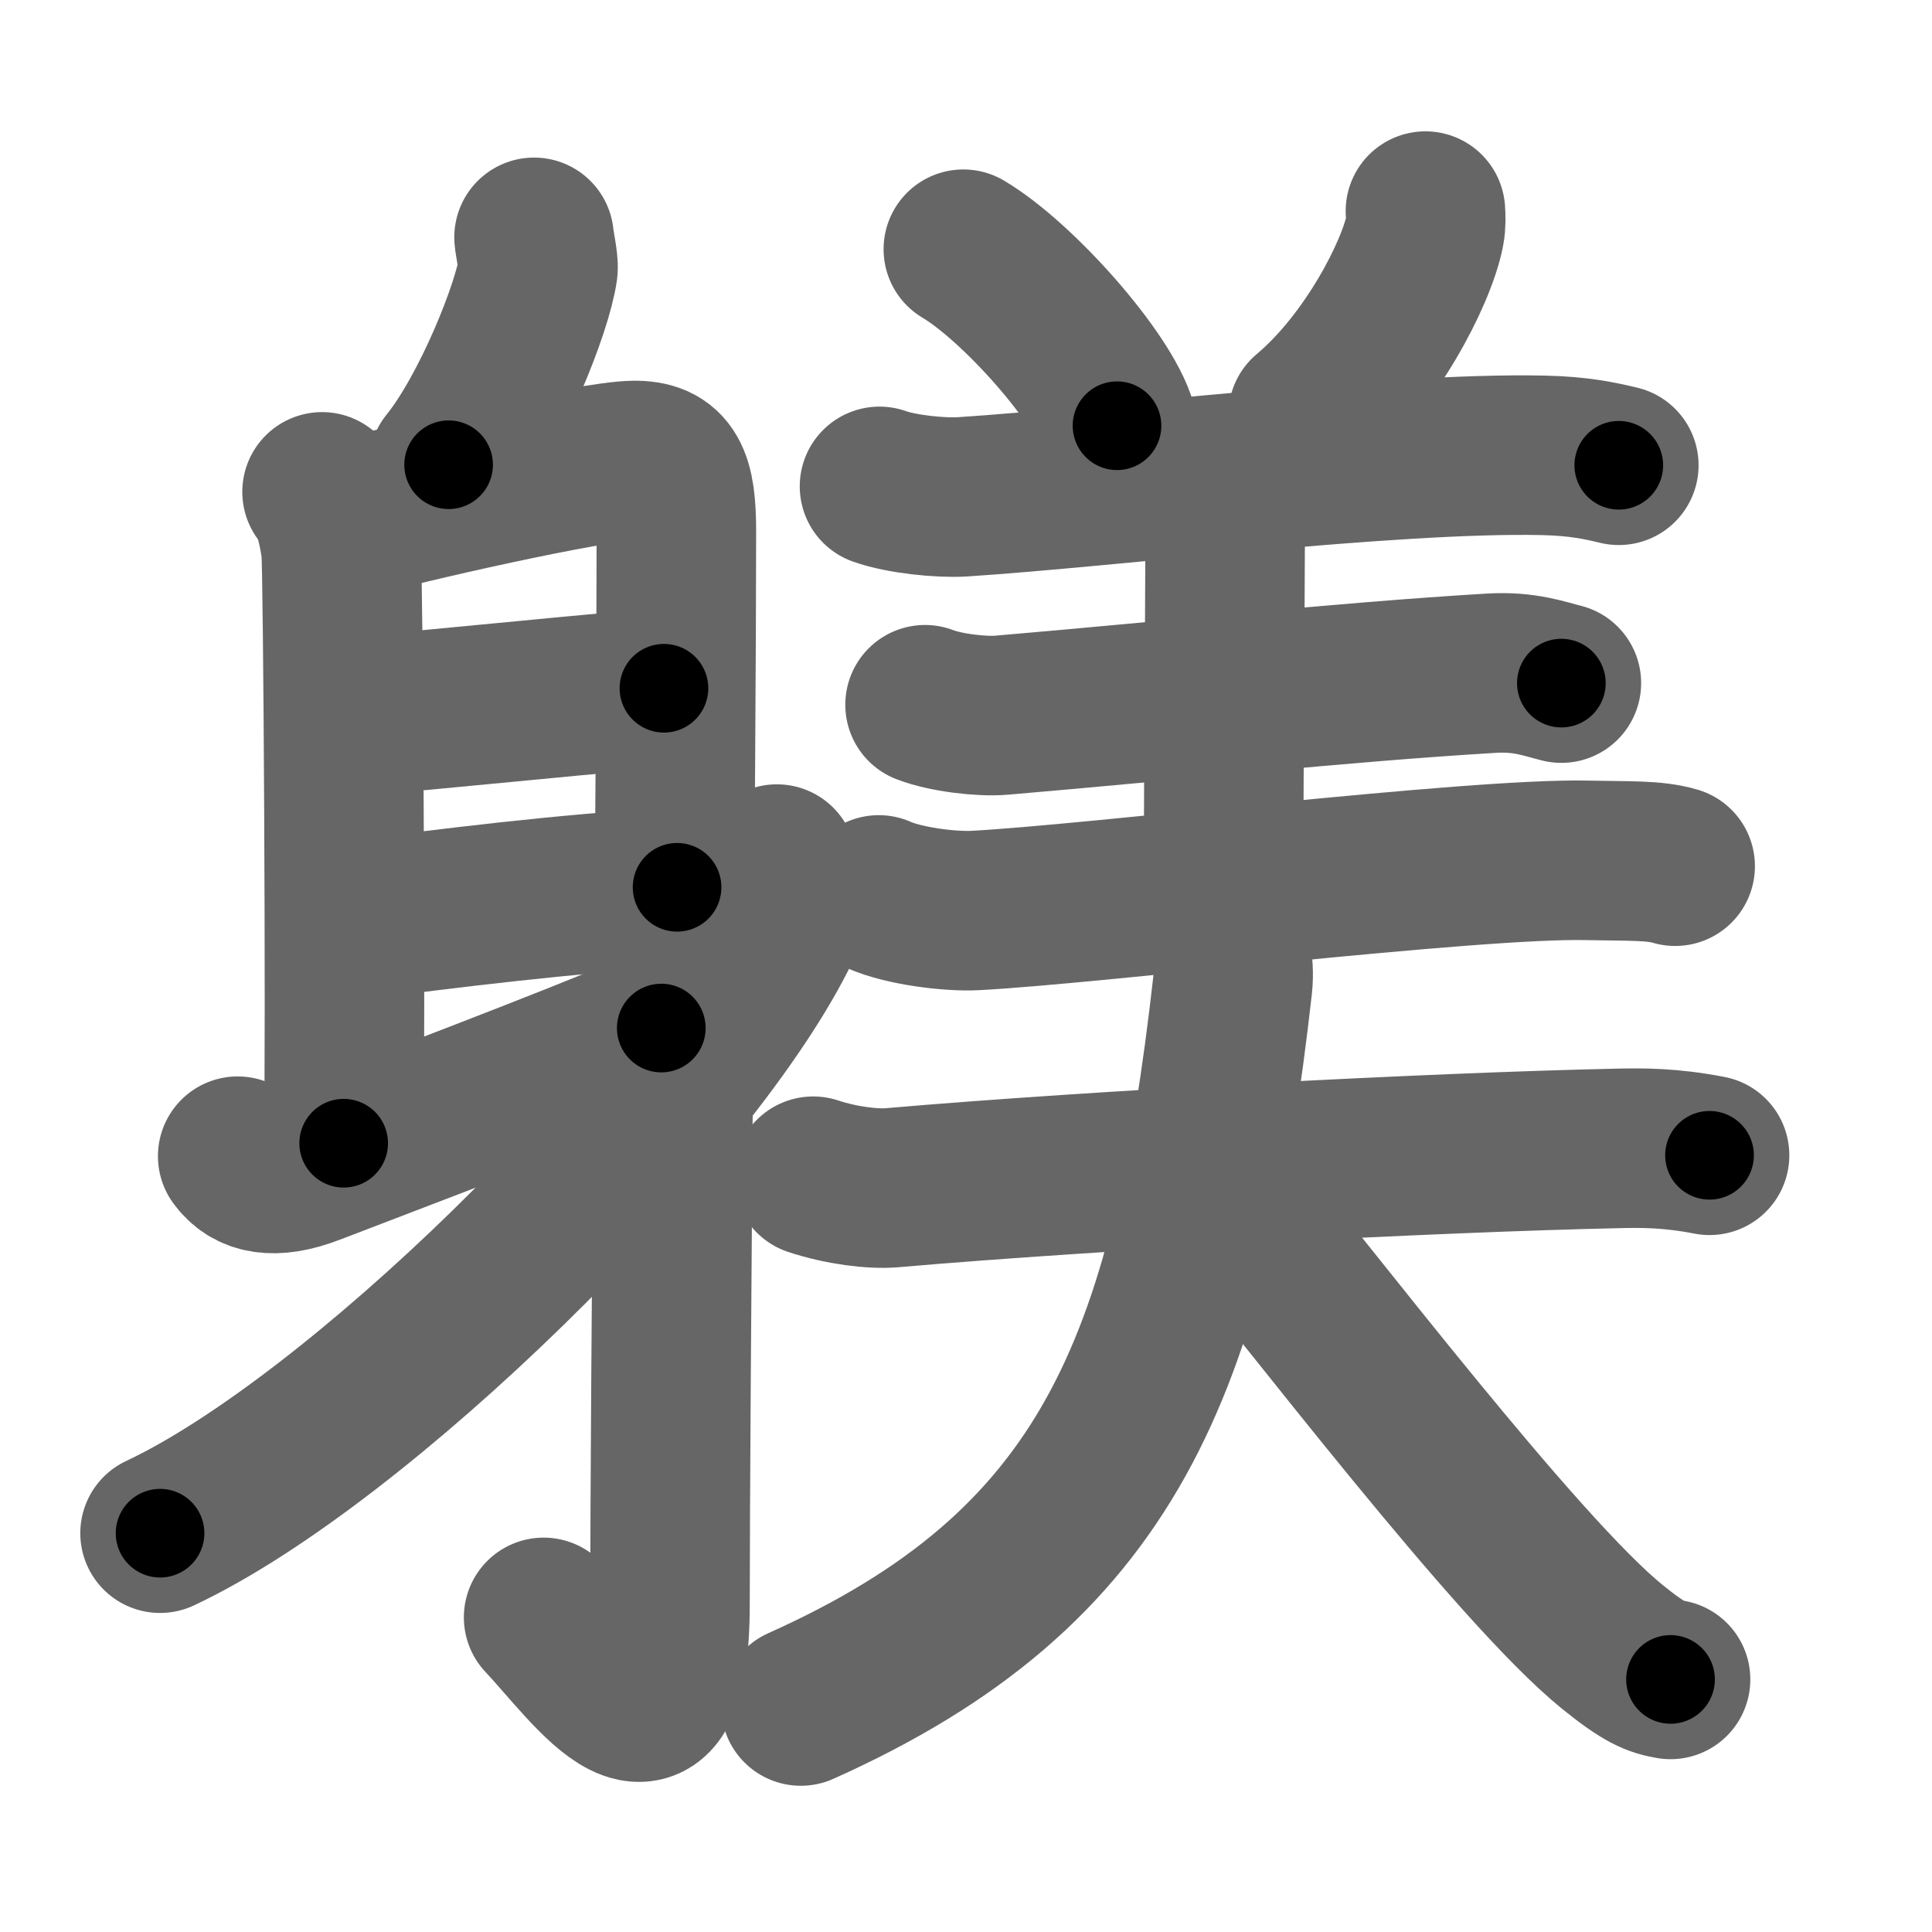 <svg xmlns="http://www.w3.org/2000/svg" width="109" height="109" viewBox="0 0 109 109" id="8ebe"><g fill="none" stroke="#666" stroke-width="9" stroke-linecap="round" stroke-linejoin="round"><g><g><path d="M30.13,13.39c0.01,0.26,0.27,1.42,0.22,1.79c-0.3,2.18-2.66,8.1-5.04,11.04" /><path d="M18.17,27.75c0.59,0.5,0.95,2.25,1.07,3.25c0.12,1,0.27,27.25,0.15,33.5" /><path d="M19.64,29.32c2.81-0.84,13.82-3.32,16.12-3.34c1.93-0.02,2.4,1.02,2.4,4c0,12.35-0.36,49.39-0.36,60.46c0,10.29-4.31,3.8-7.13,0.81" /><path d="M19.88,40.42c4.09-0.31,15.68-1.52,17.58-1.59" /><path d="M19.78,51.95c5.39-0.69,12.16-1.55,18.42-1.89" /><path d="M13.41,65.23c0.73,1.01,2.01,1.34,4.18,0.5c4.44-1.71,14.61-5.55,19.72-7.73" /><path d="M43.83,48.75c0.28,0.91,0.76,2.5,0,3.99C38.58,63.09,20.22,81.24,9.03,86.5" /></g><g><g><path d="M54.35,14.06c3.07,1.82,7.92,7.29,8.67,9.96" /><path d="M80.42,11.91c0.02,0.28,0.04,0.73-0.04,1.13c-0.46,2.36-3.05,7.42-6.58,10.38" /><path d="M49.62,27.44c1.22,0.44,3.45,0.67,4.68,0.59c8.2-0.53,24.2-2.53,32.76-2.34c2.04,0.04,3.26,0.32,4.27,0.56" /><path d="M68.03,27.08c0.61,0.56,1.1,2.36,1.09,3.39c-0.02,6.09-0.07,10.94-0.09,19.06" /><path d="M52.19,39.76c1.12,0.44,3.18,0.69,4.31,0.59c10-0.85,19-1.85,27.66-2.37c1.87-0.11,3,0.33,3.93,0.56" /><path d="M49.58,50.49c1.41,0.63,4.01,0.95,5.42,0.88c6.69-0.35,28.11-2.98,34.56-2.83c2.35,0.05,3.77-0.02,4.95,0.33" /></g><g><path d="M45.88,66.36c1.6,0.53,3.38,0.74,4.43,0.65C62,66,80.75,65.02,91.3,64.79c1.32-0.03,2.95-0.04,5.15,0.39" /><path d="M68.97,52.5c0.38,0.6,0.71,1.81,0.57,3.09C67.11,77.16,62.5,88.5,45.18,96.25" /><path d="M68.59,66.75c5.37,6.5,17.01,21.81,22.37,26.16c1.83,1.48,2.46,1.7,3.29,1.84" /></g></g></g></g><g fill="none" stroke="#000" stroke-width="5" stroke-linecap="round" stroke-linejoin="round"><g><g><path d="M30.13,13.39c0.01,0.26,0.27,1.42,0.22,1.79c-0.3,2.18-2.66,8.1-5.04,11.04" stroke-dasharray="14.03" stroke-dashoffset="14.03"><animate id="0" attributeName="stroke-dashoffset" values="14.03;0" dur="0.14s" fill="freeze" begin="0s;8ebe.click" /></path><path d="M18.17,27.75c0.59,0.5,0.95,2.25,1.07,3.25c0.12,1,0.27,27.25,0.15,33.5" stroke-dasharray="36.97" stroke-dashoffset="36.97"><animate attributeName="stroke-dashoffset" values="36.97" fill="freeze" begin="8ebe.click" /><animate id="1" attributeName="stroke-dashoffset" values="36.97;0" dur="0.37s" fill="freeze" begin="0.end" /></path><path d="M19.64,29.32c2.81-0.84,13.82-3.32,16.12-3.34c1.93-0.02,2.4,1.02,2.4,4c0,12.35-0.36,49.39-0.36,60.46c0,10.29-4.31,3.8-7.13,0.81" stroke-dasharray="95.99" stroke-dashoffset="95.99"><animate attributeName="stroke-dashoffset" values="95.99" fill="freeze" begin="8ebe.click" /><animate id="2" attributeName="stroke-dashoffset" values="95.99;0" dur="0.72s" fill="freeze" begin="1.end" /></path><path d="M19.88,40.42c4.09-0.31,15.68-1.52,17.58-1.59" stroke-dasharray="17.65" stroke-dashoffset="17.65"><animate attributeName="stroke-dashoffset" values="17.65" fill="freeze" begin="8ebe.click" /><animate id="3" attributeName="stroke-dashoffset" values="17.65;0" dur="0.18s" fill="freeze" begin="2.end" /></path><path d="M19.78,51.95c5.39-0.69,12.16-1.55,18.42-1.89" stroke-dasharray="18.52" stroke-dashoffset="18.52"><animate attributeName="stroke-dashoffset" values="18.52" fill="freeze" begin="8ebe.click" /><animate id="4" attributeName="stroke-dashoffset" values="18.52;0" dur="0.19s" fill="freeze" begin="3.end" /></path><path d="M13.41,65.23c0.73,1.01,2.01,1.34,4.18,0.5c4.44-1.71,14.61-5.55,19.72-7.73" stroke-dasharray="25.74" stroke-dashoffset="25.74"><animate attributeName="stroke-dashoffset" values="25.74" fill="freeze" begin="8ebe.click" /><animate id="5" attributeName="stroke-dashoffset" values="25.74;0" dur="0.26s" fill="freeze" begin="4.end" /></path><path d="M43.83,48.75c0.28,0.91,0.76,2.5,0,3.99C38.58,63.09,20.22,81.24,9.03,86.5" stroke-dasharray="53.12" stroke-dashoffset="53.12"><animate attributeName="stroke-dashoffset" values="53.12" fill="freeze" begin="8ebe.click" /><animate id="6" attributeName="stroke-dashoffset" values="53.12;0" dur="0.53s" fill="freeze" begin="5.end" /></path></g><g><g><path d="M54.35,14.06c3.07,1.82,7.92,7.29,8.67,9.96" stroke-dasharray="13.38" stroke-dashoffset="13.38"><animate attributeName="stroke-dashoffset" values="13.38" fill="freeze" begin="8ebe.click" /><animate id="7" attributeName="stroke-dashoffset" values="13.38;0" dur="0.13s" fill="freeze" begin="6.end" /></path><path d="M80.42,11.91c0.02,0.28,0.04,0.73-0.04,1.13c-0.46,2.36-3.05,7.42-6.58,10.38" stroke-dasharray="13.6" stroke-dashoffset="13.6"><animate attributeName="stroke-dashoffset" values="13.6" fill="freeze" begin="8ebe.click" /><animate id="8" attributeName="stroke-dashoffset" values="13.6;0" dur="0.14s" fill="freeze" begin="7.end" /></path><path d="M49.62,27.44c1.22,0.44,3.45,0.67,4.68,0.59c8.2-0.53,24.2-2.53,32.76-2.34c2.04,0.04,3.26,0.32,4.27,0.56" stroke-dasharray="41.91" stroke-dashoffset="41.91"><animate attributeName="stroke-dashoffset" values="41.91" fill="freeze" begin="8ebe.click" /><animate id="9" attributeName="stroke-dashoffset" values="41.91;0" dur="0.42s" fill="freeze" begin="8.end" /></path><path d="M68.03,27.08c0.61,0.56,1.1,2.36,1.09,3.39c-0.02,6.09-0.07,10.94-0.09,19.06" stroke-dasharray="22.69" stroke-dashoffset="22.69"><animate attributeName="stroke-dashoffset" values="22.69" fill="freeze" begin="8ebe.click" /><animate id="10" attributeName="stroke-dashoffset" values="22.69;0" dur="0.23s" fill="freeze" begin="9.end" /></path><path d="M52.19,39.76c1.12,0.44,3.18,0.69,4.31,0.59c10-0.85,19-1.85,27.66-2.37c1.87-0.11,3,0.33,3.93,0.56" stroke-dasharray="36.13" stroke-dashoffset="36.13"><animate attributeName="stroke-dashoffset" values="36.13" fill="freeze" begin="8ebe.click" /><animate id="11" attributeName="stroke-dashoffset" values="36.13;0" dur="0.36s" fill="freeze" begin="10.end" /></path><path d="M49.58,50.49c1.41,0.63,4.01,0.95,5.42,0.88c6.69-0.35,28.11-2.98,34.56-2.83c2.35,0.05,3.77-0.02,4.95,0.33" stroke-dasharray="45.19" stroke-dashoffset="45.19"><animate attributeName="stroke-dashoffset" values="45.19" fill="freeze" begin="8ebe.click" /><animate id="12" attributeName="stroke-dashoffset" values="45.19;0" dur="0.45s" fill="freeze" begin="11.end" /></path></g><g><path d="M45.88,66.36c1.6,0.53,3.38,0.74,4.43,0.65C62,66,80.75,65.02,91.3,64.79c1.32-0.03,2.95-0.04,5.15,0.39" stroke-dasharray="50.73" stroke-dashoffset="50.73"><animate attributeName="stroke-dashoffset" values="50.73" fill="freeze" begin="8ebe.click" /><animate id="13" attributeName="stroke-dashoffset" values="50.73;0" dur="0.51s" fill="freeze" begin="12.end" /></path><path d="M68.97,52.5c0.38,0.6,0.71,1.81,0.57,3.09C67.11,77.16,62.5,88.5,45.18,96.25" stroke-dasharray="53.5" stroke-dashoffset="53.5"><animate attributeName="stroke-dashoffset" values="53.5" fill="freeze" begin="8ebe.click" /><animate id="14" attributeName="stroke-dashoffset" values="53.5;0" dur="0.54s" fill="freeze" begin="13.end" /></path><path d="M68.59,66.75c5.37,6.5,17.01,21.81,22.37,26.16c1.83,1.48,2.46,1.7,3.29,1.84" stroke-dasharray="38.27" stroke-dashoffset="38.27"><animate attributeName="stroke-dashoffset" values="38.27" fill="freeze" begin="8ebe.click" /><animate id="15" attributeName="stroke-dashoffset" values="38.27;0" dur="0.38s" fill="freeze" begin="14.end" /></path></g></g></g></g></svg>